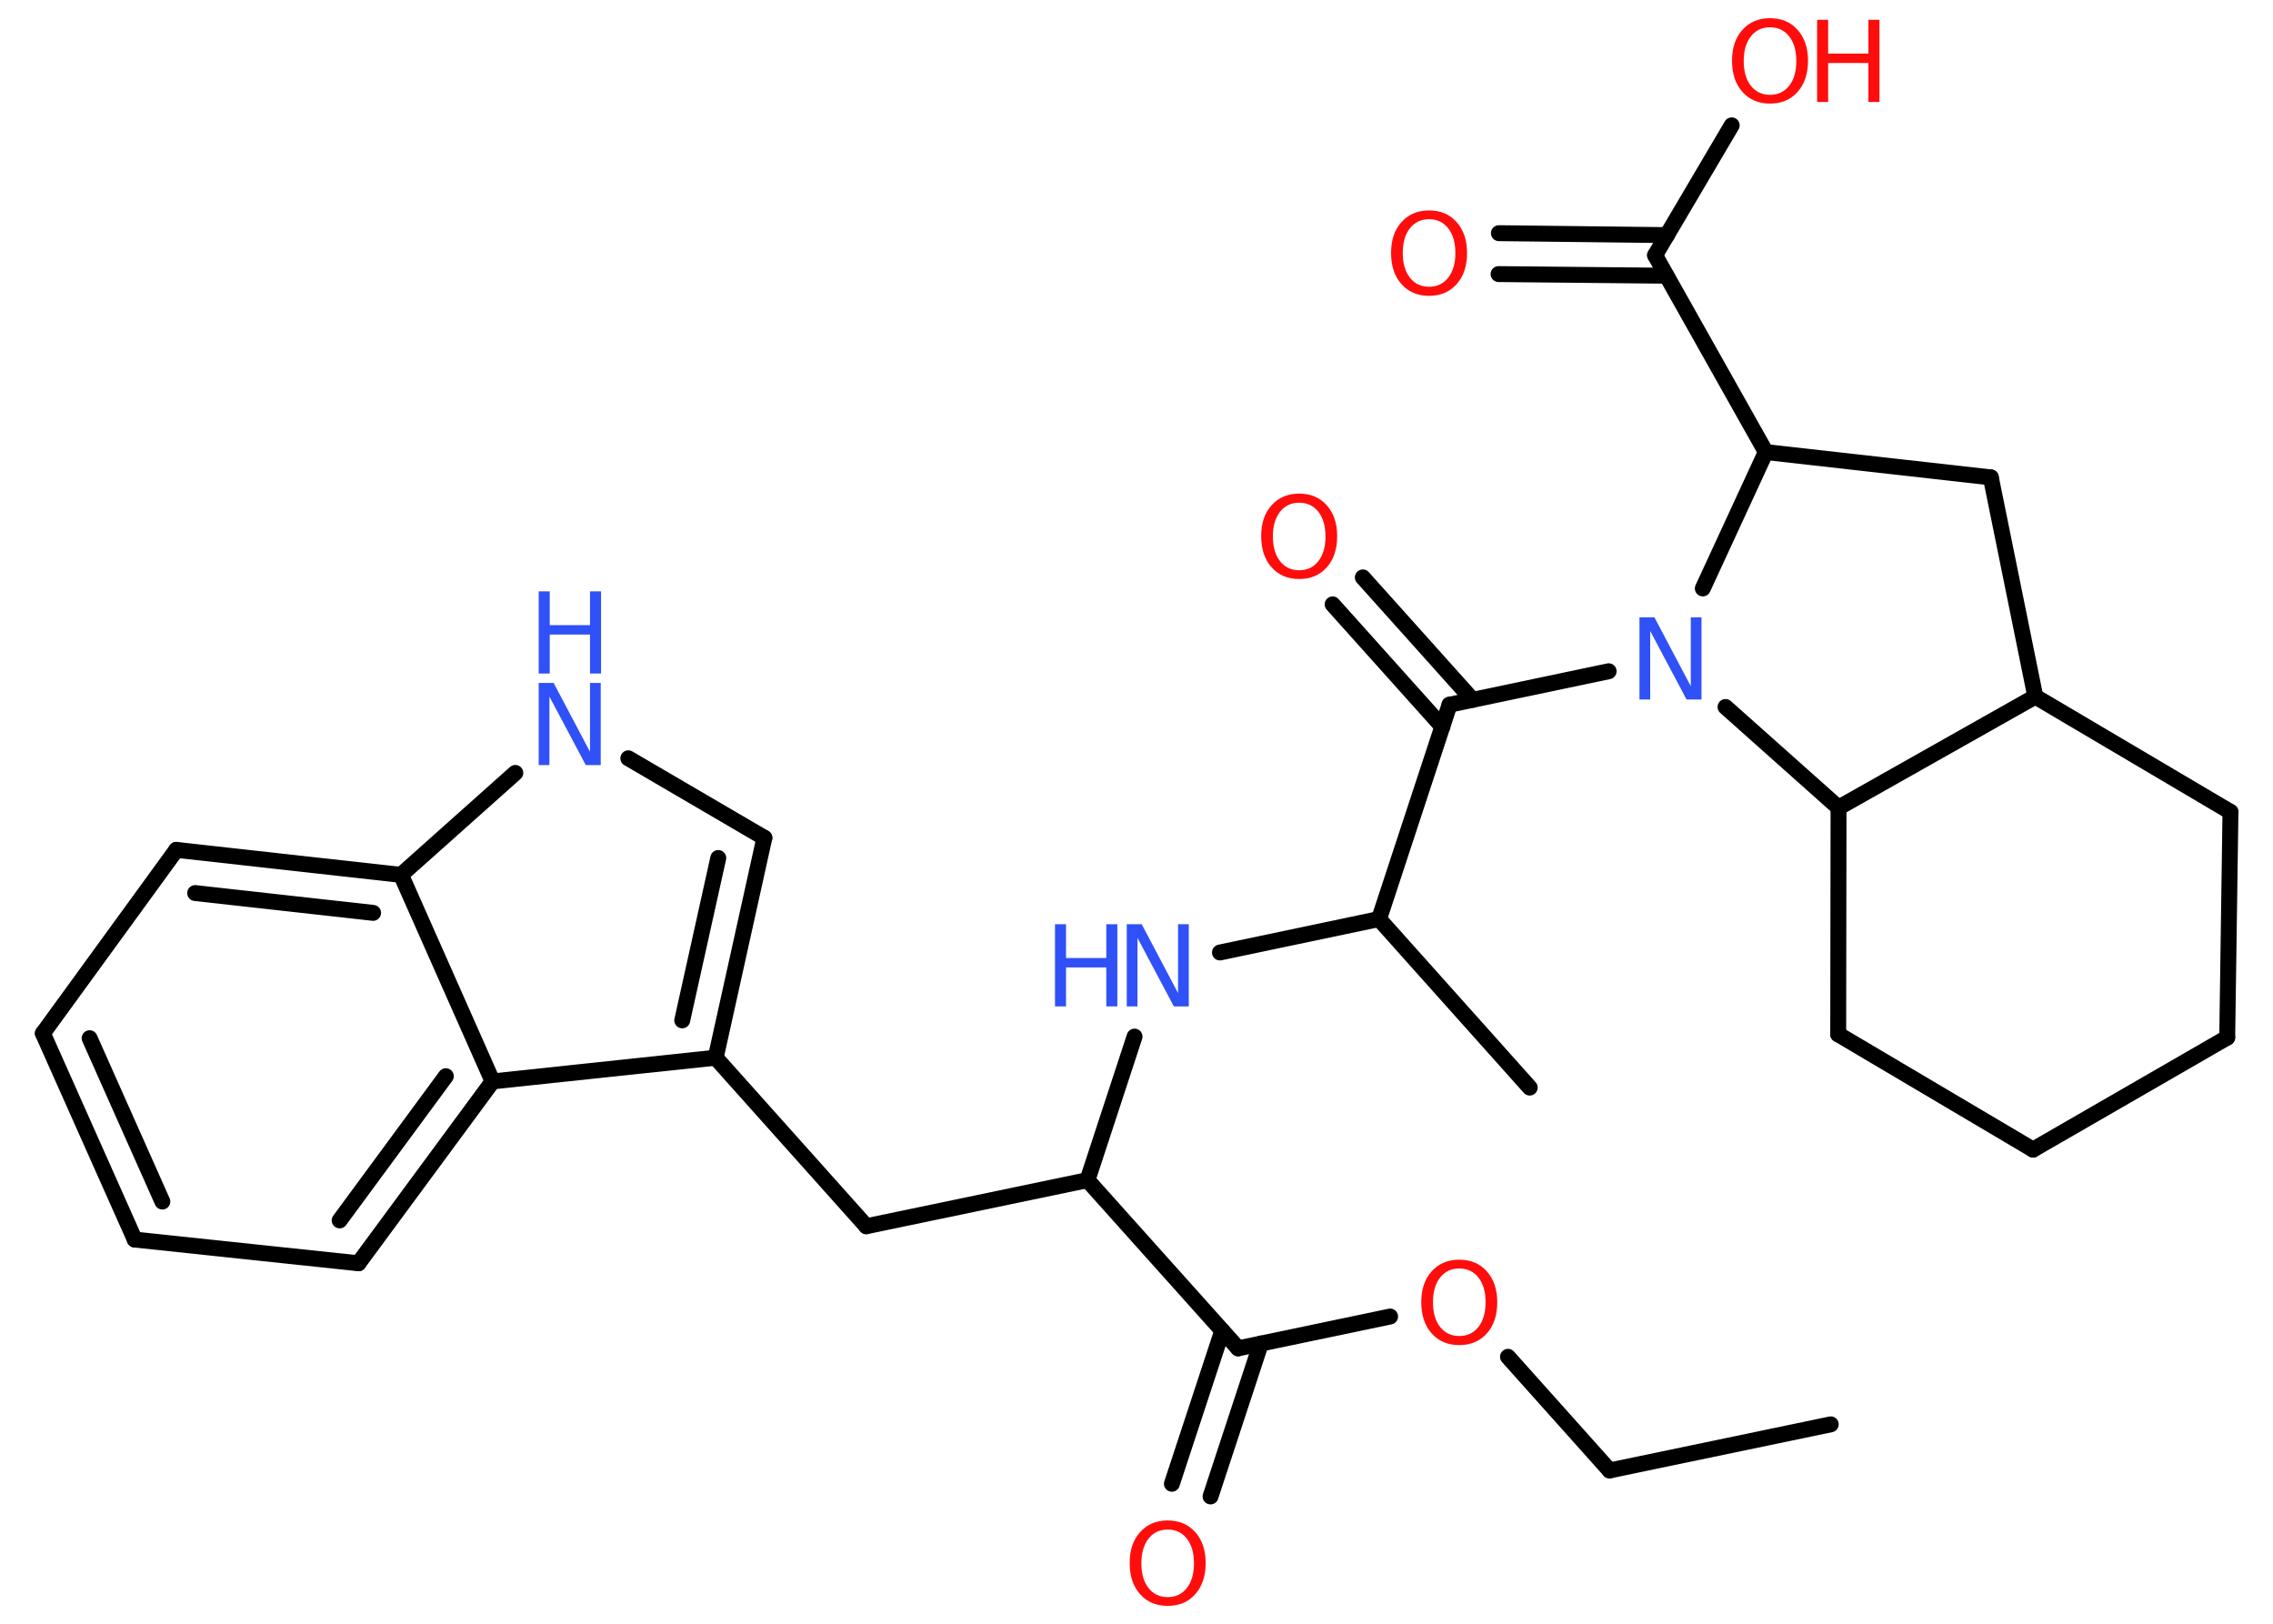 <?xml version='1.0' encoding='UTF-8'?>
<!DOCTYPE svg PUBLIC "-//W3C//DTD SVG 1.1//EN" "http://www.w3.org/Graphics/SVG/1.1/DTD/svg11.dtd">
<svg version='1.2' xmlns='http://www.w3.org/2000/svg' xmlns:xlink='http://www.w3.org/1999/xlink' width='70.0mm' height='50.0mm' viewBox='0 0 70.0 50.0'>
  <desc>Generated by the Chemistry Development Kit (http://github.com/cdk)</desc>
  <g stroke-linecap='round' stroke-linejoin='round' stroke='#000000' stroke-width='.49' fill='#FF0D0D'>
    <rect x='.0' y='.0' width='70.0' height='50.0' fill='#FFFFFF' stroke='none'/>
    <g id='mol1' class='mol'>
      <line id='mol1bnd1' class='bond' x1='56.38' y1='43.86' x2='49.57' y2='45.28'/>
      <line id='mol1bnd2' class='bond' x1='49.57' y1='45.28' x2='46.44' y2='41.78'/>
      <line id='mol1bnd3' class='bond' x1='42.81' y1='40.54' x2='38.13' y2='41.52'/>
      <g id='mol1bnd4' class='bond'>
        <line x1='38.83' y1='41.37' x2='37.28' y2='46.08'/>
        <line x1='37.64' y1='40.98' x2='36.09' y2='45.69'/>
      </g>
      <line id='mol1bnd5' class='bond' x1='38.13' y1='41.52' x2='33.49' y2='36.34'/>
      <line id='mol1bnd6' class='bond' x1='33.49' y1='36.34' x2='26.68' y2='37.76'/>
      <line id='mol1bnd7' class='bond' x1='26.68' y1='37.76' x2='22.04' y2='32.57'/>
      <g id='mol1bnd8' class='bond'>
        <line x1='22.04' y1='32.57' x2='23.54' y2='25.8'/>
        <line x1='21.01' y1='31.42' x2='22.12' y2='26.42'/>
      </g>
      <line id='mol1bnd9' class='bond' x1='23.54' y1='25.8' x2='19.35' y2='23.35'/>
      <line id='mol1bnd10' class='bond' x1='15.87' y1='23.8' x2='12.35' y2='26.94'/>
      <g id='mol1bnd11' class='bond'>
        <line x1='12.35' y1='26.94' x2='5.43' y2='26.17'/>
        <line x1='11.49' y1='28.11' x2='6.01' y2='27.5'/>
      </g>
      <line id='mol1bnd12' class='bond' x1='5.43' y1='26.17' x2='1.32' y2='31.82'/>
      <g id='mol1bnd13' class='bond'>
        <line x1='1.32' y1='31.82' x2='4.15' y2='38.17'/>
        <line x1='2.76' y1='31.97' x2='5.0' y2='37.0'/>
      </g>
      <line id='mol1bnd14' class='bond' x1='4.15' y1='38.17' x2='11.04' y2='38.9'/>
      <g id='mol1bnd15' class='bond'>
        <line x1='11.04' y1='38.9' x2='15.17' y2='33.3'/>
        <line x1='10.46' y1='37.58' x2='13.73' y2='33.14'/>
      </g>
      <line id='mol1bnd16' class='bond' x1='22.04' y1='32.57' x2='15.17' y2='33.3'/>
      <line id='mol1bnd17' class='bond' x1='12.35' y1='26.94' x2='15.17' y2='33.3'/>
      <line id='mol1bnd18' class='bond' x1='33.49' y1='36.34' x2='34.94' y2='31.92'/>
      <line id='mol1bnd19' class='bond' x1='37.57' y1='29.33' x2='42.47' y2='28.3'/>
      <line id='mol1bnd20' class='bond' x1='42.47' y1='28.3' x2='47.11' y2='33.49'/>
      <line id='mol1bnd21' class='bond' x1='42.47' y1='28.3' x2='44.64' y2='21.7'/>
      <g id='mol1bnd22' class='bond'>
        <line x1='44.42' y1='22.38' x2='41.04' y2='18.61'/>
        <line x1='45.35' y1='21.55' x2='41.97' y2='17.78'/>
      </g>
      <line id='mol1bnd23' class='bond' x1='44.64' y1='21.7' x2='49.54' y2='20.67'/>
      <line id='mol1bnd24' class='bond' x1='52.44' y1='18.12' x2='54.38' y2='13.92'/>
      <line id='mol1bnd25' class='bond' x1='54.38' y1='13.92' x2='50.97' y2='7.86'/>
      <g id='mol1bnd26' class='bond'>
        <line x1='51.32' y1='8.49' x2='46.15' y2='8.44'/>
        <line x1='51.34' y1='7.24' x2='46.16' y2='7.18'/>
      </g>
      <line id='mol1bnd27' class='bond' x1='50.97' y1='7.86' x2='53.33' y2='3.86'/>
      <line id='mol1bnd28' class='bond' x1='54.38' y1='13.92' x2='61.31' y2='14.7'/>
      <line id='mol1bnd29' class='bond' x1='61.31' y1='14.7' x2='62.68' y2='21.45'/>
      <line id='mol1bnd30' class='bond' x1='62.68' y1='21.45' x2='68.69' y2='25.0'/>
      <line id='mol1bnd31' class='bond' x1='68.69' y1='25.0' x2='68.59' y2='31.95'/>
      <line id='mol1bnd32' class='bond' x1='68.59' y1='31.95' x2='62.61' y2='35.4'/>
      <line id='mol1bnd33' class='bond' x1='62.61' y1='35.4' x2='56.61' y2='31.85'/>
      <line id='mol1bnd34' class='bond' x1='56.61' y1='31.85' x2='56.62' y2='24.87'/>
      <line id='mol1bnd35' class='bond' x1='62.68' y1='21.45' x2='56.62' y2='24.87'/>
      <line id='mol1bnd36' class='bond' x1='53.14' y1='21.77' x2='56.62' y2='24.87'/>
      <path id='mol1atm3' class='atom' d='M44.94 39.06q-.37 .0 -.59 .28q-.22 .28 -.22 .76q.0 .48 .22 .76q.22 .28 .59 .28q.37 .0 .59 -.28q.22 -.28 .22 -.76q.0 -.48 -.22 -.76q-.22 -.28 -.59 -.28zM44.94 38.79q.53 .0 .85 .36q.32 .36 .32 .95q.0 .6 -.32 .96q-.32 .36 -.85 .36q-.53 .0 -.85 -.36q-.32 -.36 -.32 -.96q.0 -.6 .32 -.95q.32 -.36 .85 -.36z' stroke='none'/>
      <path id='mol1atm5' class='atom' d='M35.96 47.1q-.37 .0 -.59 .28q-.22 .28 -.22 .76q.0 .48 .22 .76q.22 .28 .59 .28q.37 .0 .59 -.28q.22 -.28 .22 -.76q.0 -.48 -.22 -.76q-.22 -.28 -.59 -.28zM35.96 46.82q.53 .0 .85 .36q.32 .36 .32 .95q.0 .6 -.32 .96q-.32 .36 -.85 .36q-.53 .0 -.85 -.36q-.32 -.36 -.32 -.96q.0 -.6 .32 -.95q.32 -.36 .85 -.36z' stroke='none'/>
      <g id='mol1atm10' class='atom'>
        <path d='M16.59 21.03h.46l1.12 2.12v-2.12h.33v2.53h-.46l-1.12 -2.11v2.11h-.33v-2.53z' stroke='none' fill='#3050F8'/>
        <path d='M16.59 18.21h.34v1.04h1.24v-1.04h.34v2.53h-.34v-1.2h-1.24v1.2h-.34v-2.53z' stroke='none' fill='#3050F8'/>
      </g>
      <g id='mol1atm17' class='atom'>
        <path d='M34.7 28.46h.46l1.12 2.12v-2.12h.33v2.53h-.46l-1.12 -2.11v2.11h-.33v-2.53z' stroke='none' fill='#3050F8'/>
        <path d='M32.49 28.46h.34v1.04h1.24v-1.04h.34v2.53h-.34v-1.2h-1.24v1.2h-.34v-2.53z' stroke='none' fill='#3050F8'/>
      </g>
      <path id='mol1atm21' class='atom' d='M40.01 15.48q-.37 .0 -.59 .28q-.22 .28 -.22 .76q.0 .48 .22 .76q.22 .28 .59 .28q.37 .0 .59 -.28q.22 -.28 .22 -.76q.0 -.48 -.22 -.76q-.22 -.28 -.59 -.28zM40.01 15.2q.53 .0 .85 .36q.32 .36 .32 .95q.0 .6 -.32 .96q-.32 .36 -.85 .36q-.53 .0 -.85 -.36q-.32 -.36 -.32 -.96q.0 -.6 .32 -.95q.32 -.36 .85 -.36z' stroke='none'/>
      <path id='mol1atm22' class='atom' d='M50.49 19.01h.46l1.12 2.12v-2.12h.33v2.53h-.46l-1.12 -2.11v2.11h-.33v-2.53z' stroke='none' fill='#3050F8'/>
      <path id='mol1atm25' class='atom' d='M44.01 6.75q-.37 .0 -.59 .28q-.22 .28 -.22 .76q.0 .48 .22 .76q.22 .28 .59 .28q.37 .0 .59 -.28q.22 -.28 .22 -.76q.0 -.48 -.22 -.76q-.22 -.28 -.59 -.28zM44.01 6.48q.53 .0 .85 .36q.32 .36 .32 .95q.0 .6 -.32 .96q-.32 .36 -.85 .36q-.53 .0 -.85 -.36q-.32 -.36 -.32 -.96q.0 -.6 .32 -.95q.32 -.36 .85 -.36z' stroke='none'/>
      <g id='mol1atm26' class='atom'>
        <path d='M54.51 .84q-.37 .0 -.59 .28q-.22 .28 -.22 .76q.0 .48 .22 .76q.22 .28 .59 .28q.37 .0 .59 -.28q.22 -.28 .22 -.76q.0 -.48 -.22 -.76q-.22 -.28 -.59 -.28zM54.51 .56q.53 .0 .85 .36q.32 .36 .32 .95q.0 .6 -.32 .96q-.32 .36 -.85 .36q-.53 .0 -.85 -.36q-.32 -.36 -.32 -.96q.0 -.6 .32 -.95q.32 -.36 .85 -.36z' stroke='none'/>
        <path d='M55.96 .61h.34v1.04h1.24v-1.04h.34v2.53h-.34v-1.2h-1.24v1.2h-.34v-2.53z' stroke='none'/>
      </g>
    </g>
  </g>
</svg>
